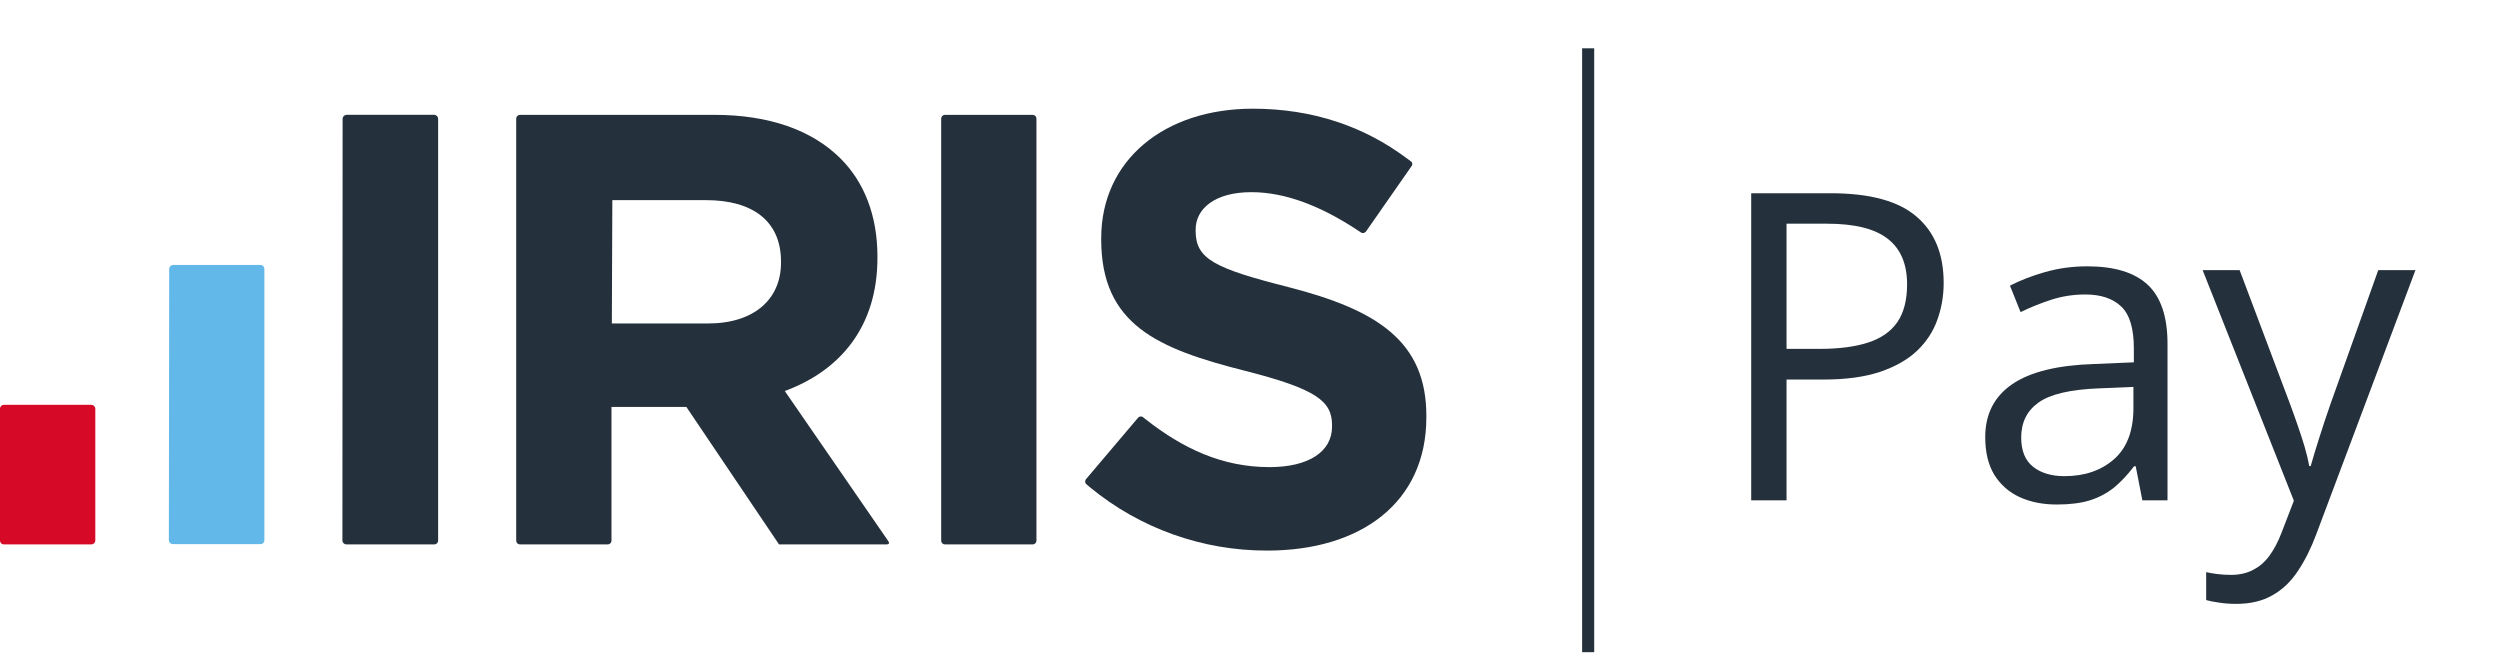 <?xml version="1.0" ?>
<svg xmlns="http://www.w3.org/2000/svg" viewBox="0 0 207 55" fill="none">
	<path d="M131 4H131.55H132V54H131.55H131V4Z" fill="#24303B"/>
	<path d="M151.574 16C154.821 16 157.19 16.643 158.681 17.93C160.184 19.206 160.936 21.038 160.936 23.426C160.936 24.504 160.758 25.53 160.402 26.504C160.058 27.467 159.496 28.319 158.716 29.061C157.935 29.791 156.909 30.371 155.635 30.8C154.373 31.217 152.824 31.426 150.989 31.426H147.926V41.426H145V16H151.574ZM151.298 18.522H147.926V28.887H150.662C152.268 28.887 153.605 28.713 154.671 28.365C155.75 28.017 156.559 27.455 157.098 26.678C157.637 25.89 157.907 24.846 157.907 23.548C157.907 21.855 157.373 20.597 156.306 19.774C155.239 18.939 153.57 18.522 151.298 18.522Z" fill="#24303B"/>
	<path d="M172.827 22.052C175.076 22.052 176.745 22.562 177.835 23.583C178.925 24.603 179.47 26.232 179.47 28.47V41.426H177.387L176.837 38.609H176.699C176.171 39.304 175.621 39.89 175.047 40.365C174.473 40.829 173.808 41.183 173.051 41.426C172.305 41.658 171.387 41.774 170.297 41.774C169.15 41.774 168.129 41.571 167.234 41.165C166.351 40.759 165.651 40.145 165.135 39.322C164.63 38.499 164.377 37.455 164.377 36.191C164.377 34.29 165.123 32.829 166.615 31.809C168.106 30.788 170.378 30.232 173.429 30.139L176.682 30V28.835C176.682 27.188 176.332 26.035 175.632 25.374C174.932 24.713 173.946 24.383 172.672 24.383C171.685 24.383 170.745 24.527 169.85 24.817C168.955 25.107 168.106 25.449 167.303 25.843L166.425 23.652C167.274 23.212 168.249 22.835 169.351 22.522C170.452 22.209 171.611 22.052 172.827 22.052ZM176.647 32.035L173.773 32.157C171.422 32.249 169.764 32.638 168.8 33.322C167.836 34.006 167.355 34.974 167.355 36.226C167.355 37.316 167.681 38.122 168.335 38.644C168.989 39.165 169.856 39.426 170.934 39.426C172.609 39.426 173.98 38.956 175.047 38.017C176.114 37.078 176.647 35.67 176.647 33.791V32.035Z" fill="#24303B"/>
	<path d="M182.378 22.365H185.441L189.606 33.426C189.847 34.075 190.07 34.702 190.277 35.304C190.483 35.896 190.667 36.464 190.828 37.009C190.988 37.554 191.114 38.081 191.206 38.591H191.327C191.487 38.012 191.717 37.252 192.015 36.313C192.313 35.362 192.635 34.394 192.979 33.409L196.92 22.365H200L191.791 44.226C191.355 45.397 190.845 46.417 190.26 47.287C189.686 48.157 188.986 48.823 188.16 49.287C187.334 49.762 186.336 50 185.166 50C184.627 50 184.151 49.965 183.737 49.896C183.324 49.838 182.969 49.768 182.671 49.687V47.374C182.923 47.432 183.227 47.484 183.583 47.53C183.95 47.577 184.328 47.6 184.718 47.6C185.43 47.6 186.043 47.461 186.56 47.183C187.088 46.916 187.541 46.522 187.919 46C188.298 45.478 188.625 44.858 188.9 44.139L189.933 41.461L182.378 22.365Z" fill="#24303B"/>
	<path d="M28.368 9.82C28.372 9.736 28.41 9.656 28.472 9.597C28.534 9.539 28.616 9.506 28.702 9.506H35.963C36.048 9.511 36.128 9.548 36.186 9.61C36.245 9.671 36.277 9.753 36.277 9.837V44.767C36.277 44.85 36.244 44.929 36.185 44.987C36.126 45.045 36.047 45.078 35.963 45.078H28.685C28.6 45.078 28.518 45.046 28.456 44.988C28.394 44.931 28.357 44.852 28.352 44.767L28.368 9.82Z" fill="#24303B"/>
	<path d="M14.009 22.249C14.014 22.165 14.052 22.086 14.114 22.028C14.176 21.97 14.258 21.938 14.343 21.938H21.578C21.659 21.943 21.736 21.977 21.794 22.034C21.852 22.092 21.886 22.168 21.891 22.249V44.744C21.891 44.827 21.858 44.906 21.799 44.964C21.74 45.022 21.661 45.055 21.578 45.055H14.316C14.231 45.055 14.149 45.023 14.087 44.965C14.025 44.907 13.988 44.828 13.982 44.744L14.009 22.249Z" fill="#62B9E9"/>
	<path d="M0 33.831C0 33.748 0.033 33.669 0.092 33.611C0.151 33.553 0.23 33.52 0.314 33.52H7.575C7.657 33.524 7.735 33.558 7.794 33.615C7.852 33.672 7.887 33.749 7.892 33.831V44.767C7.887 44.849 7.852 44.926 7.794 44.983C7.735 45.04 7.657 45.074 7.575 45.078H0.314C0.23 45.078 0.151 45.045 0.092 44.987C0.033 44.929 0 44.85 0 44.767L0 33.831Z" fill="#D60926"/>
	<path d="M77.93 9.82C77.93 9.738 77.963 9.659 78.022 9.6C78.08 9.542 78.16 9.509 78.243 9.509H85.505C85.588 9.509 85.668 9.542 85.727 9.6C85.785 9.659 85.818 9.738 85.818 9.82V44.767C85.818 44.85 85.785 44.929 85.727 44.987C85.668 45.045 85.588 45.078 85.505 45.078H78.243C78.16 45.078 78.08 45.045 78.022 44.987C77.963 44.929 77.93 44.85 77.93 44.767V9.82Z" fill="#24303B"/>
	<path d="M73.563 44.823L64.98 32.375C69.537 30.698 72.652 27.082 72.652 21.349V21.24C72.652 17.885 71.578 15.09 69.58 13.108C67.232 10.78 63.71 9.509 59.136 9.509H43.056C42.973 9.509 42.893 9.542 42.834 9.6C42.775 9.659 42.742 9.738 42.742 9.82V44.767C42.742 44.85 42.775 44.929 42.834 44.987C42.893 45.045 42.973 45.078 43.056 45.078H50.317C50.4 45.078 50.48 45.045 50.539 44.987C50.598 44.929 50.631 44.85 50.631 44.767V33.695H56.832L64.504 45.078H73.413C73.6 45.078 73.66 44.962 73.563 44.823ZM50.661 26.784L50.701 16.572H58.466C62.312 16.572 64.667 18.299 64.667 21.653V21.756C64.667 24.753 62.465 26.784 58.623 26.784H50.661Z" fill="#24303B"/>
	<path d="M106.738 23.787C100.537 22.213 98.999 21.448 98.999 19.113V19.01C98.999 17.284 100.59 15.911 103.612 15.911C106.454 15.911 109.386 17.078 112.365 19.034L112.728 19.275C112.791 19.298 112.859 19.302 112.924 19.286C112.989 19.27 113.047 19.235 113.092 19.186L116.904 13.717C116.933 13.665 116.944 13.604 116.936 13.545C116.928 13.486 116.902 13.43 116.861 13.387C116.751 13.31 116.644 13.221 116.528 13.142L116.494 13.119C112.972 10.475 108.699 9 103.736 9C96.397 9 91.18 13.268 91.18 19.722V19.824C91.18 26.887 95.85 28.869 103.068 30.698C109.073 32.223 110.293 33.239 110.293 35.22V35.323C110.293 37.407 108.345 38.677 105.117 38.677C101.194 38.677 97.928 37.136 94.823 34.688L94.609 34.519C94.55 34.488 94.483 34.476 94.417 34.486C94.35 34.497 94.289 34.528 94.243 34.575L89.906 39.693C89.872 39.746 89.853 39.808 89.853 39.871C89.853 39.935 89.872 39.997 89.906 40.05L90.24 40.338C94.364 43.744 99.566 45.603 104.933 45.588C112.672 45.588 118.102 41.618 118.102 34.562V34.472C118.125 28.26 114.026 25.666 106.738 23.787Z" fill="#24303B"/>
</svg>